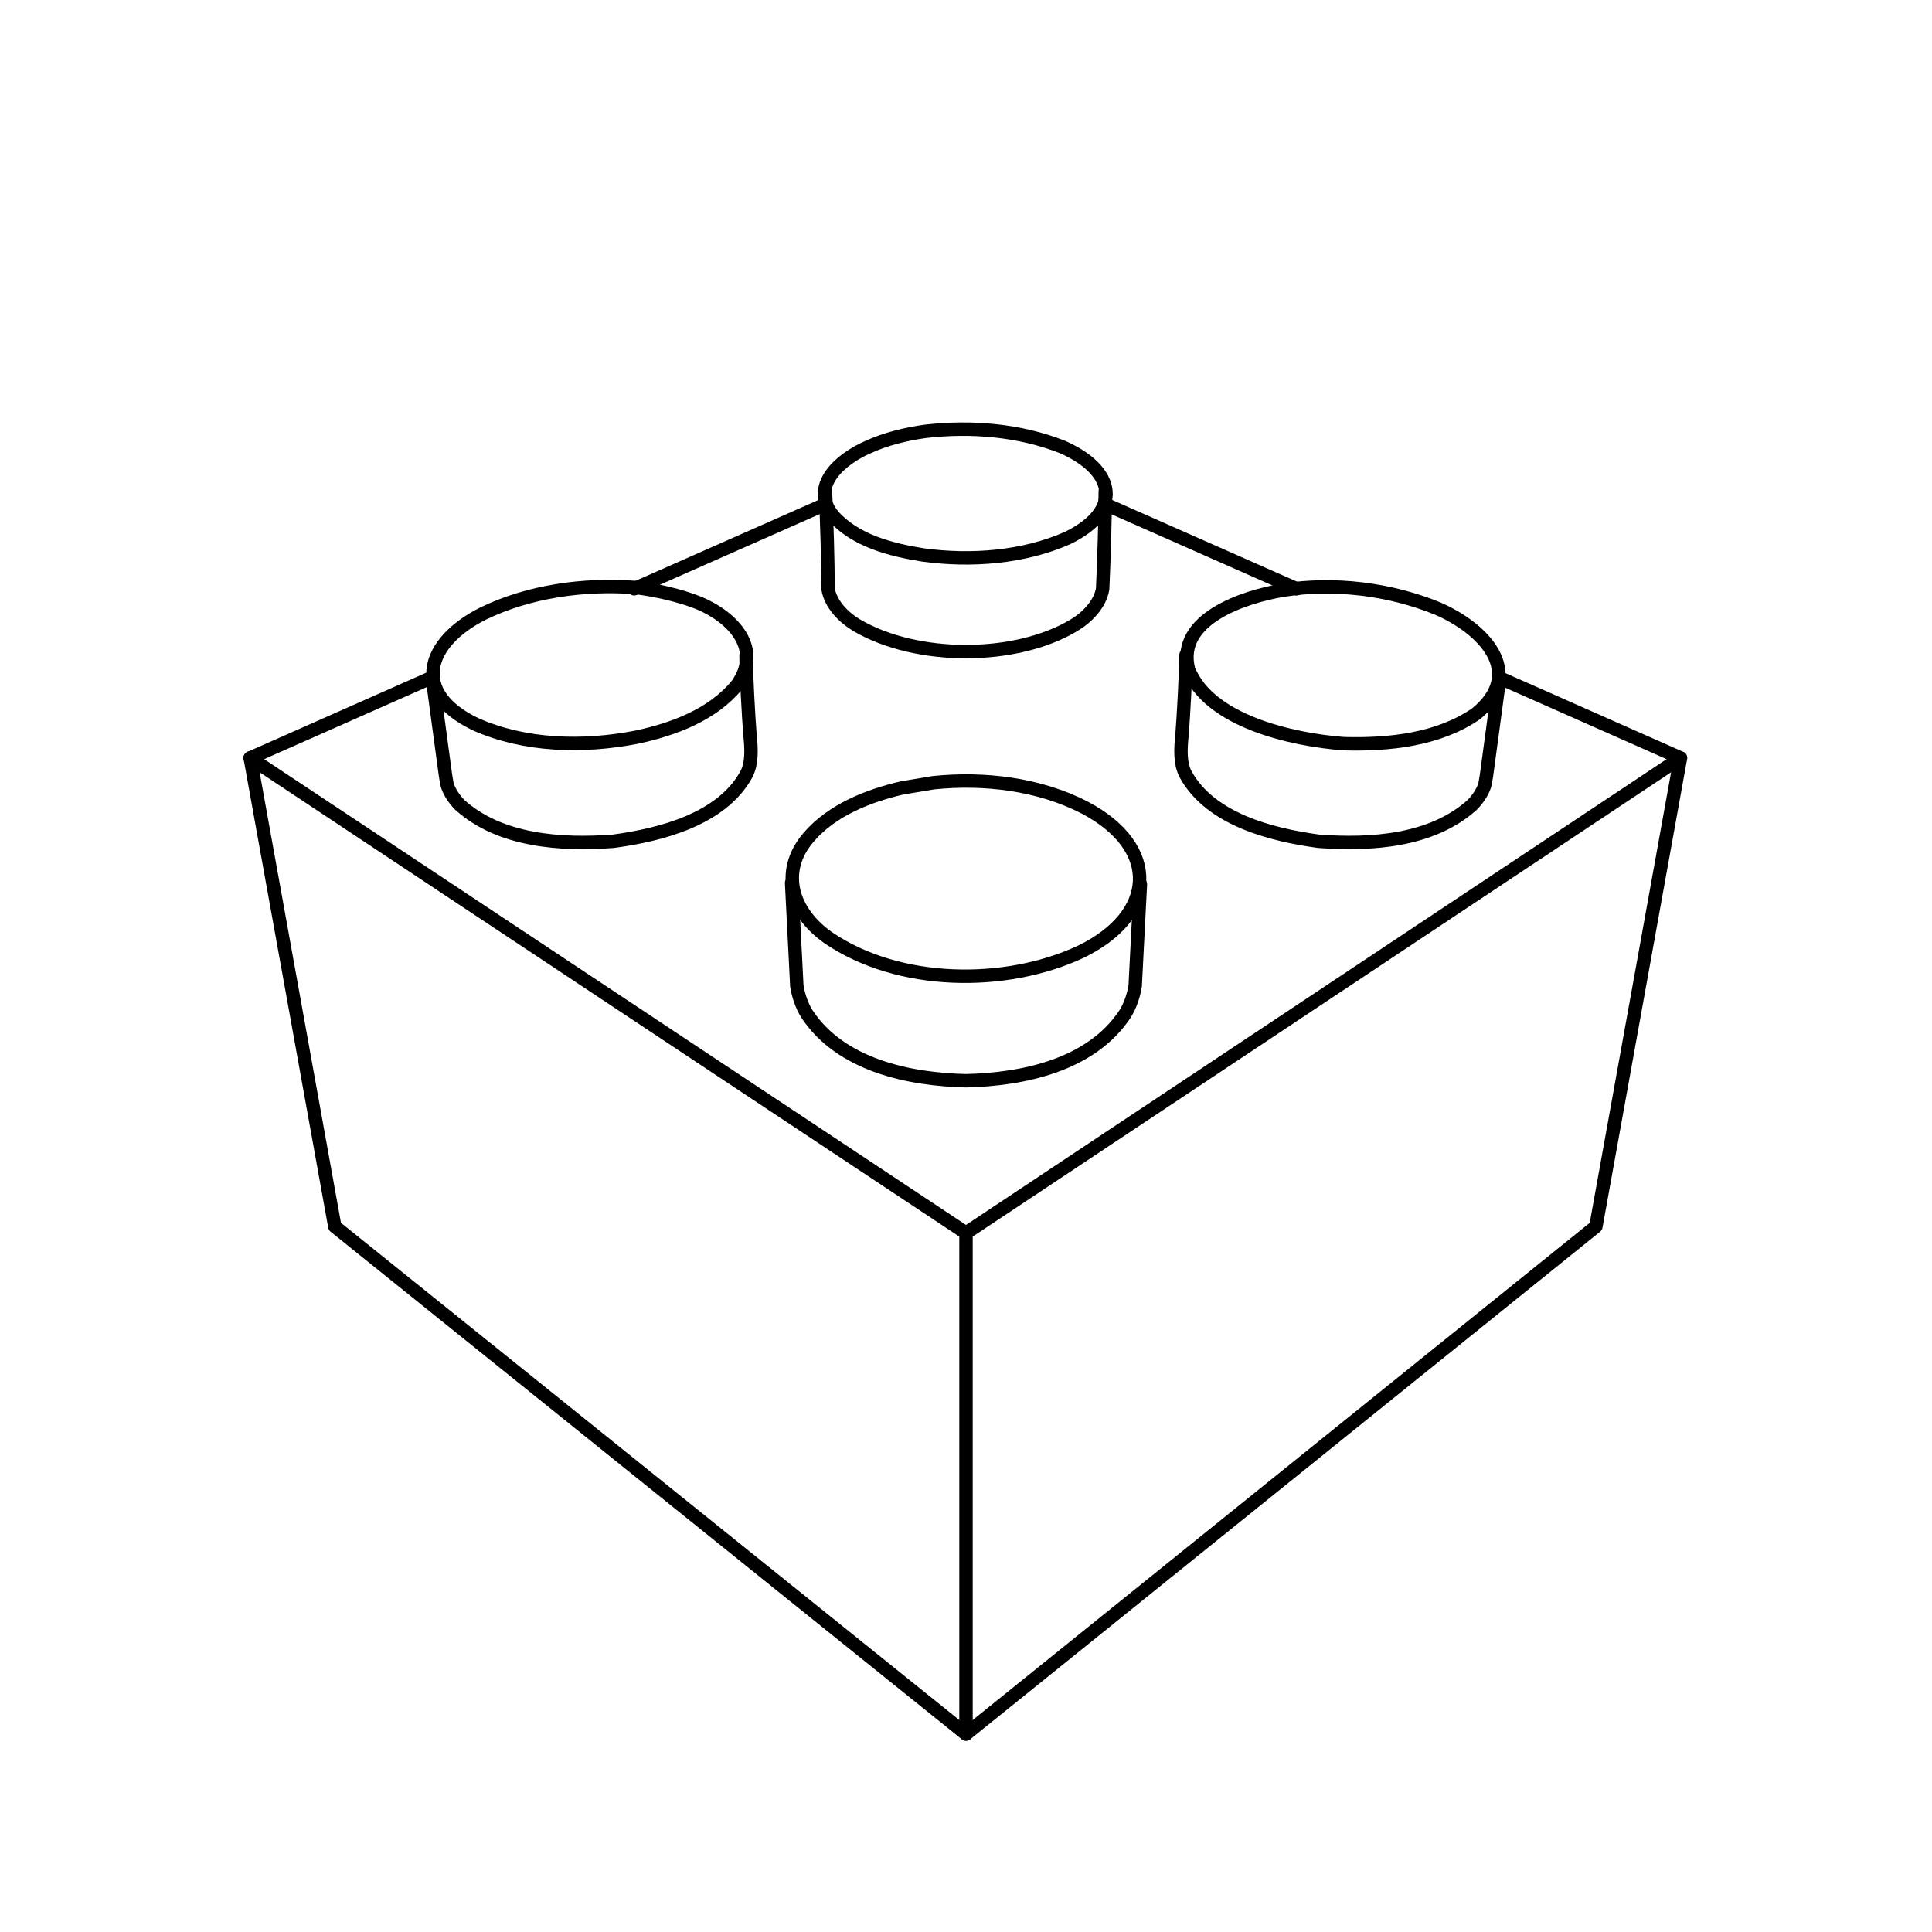 <?xml version="1.0" encoding="utf-8"?>
<!-- Generator: Adobe Illustrator 24.3.0, SVG Export Plug-In . SVG Version: 6.00 Build 0)  -->
<svg version="1.1" id="Layer_1" xmlns="http://www.w3.org/2000/svg" xmlns:xlink="http://www.w3.org/1999/xlink" x="0px" y="0px"
	 viewBox="0 0 144 144" style="enable-background:new 0 0 144 144;" xml:space="preserve">
<style type="text/css">
	.st0{fill:none;stroke:#000000;stroke-linecap:round;stroke-linejoin:round;stroke-miterlimit:10;}
</style>
<g>
	<path class="st0" d="M107.114,45.34c-3.589-1.455-7.663-1.94-11.446-1.358c-2.91,0.485-8.051,2.134-7.081,5.917
		c1.552,3.88,7.76,5.238,11.543,5.529c3.395,0.097,7.081-0.291,9.894-2.231C113.807,50.093,110.509,46.795,107.114,45.34z"/>
</g>
<path class="st0" d="M88.393,48.832c0,1.261-0.194,4.753-0.291,5.917c-0.097,0.97-0.194,2.134,0.291,3.007
	c1.843,3.298,6.305,4.462,9.894,4.947c3.88,0.291,8.439,0,11.446-2.716c0.388-0.388,0.873-1.067,0.97-1.649l0.097-0.582l0.97-7.178"
	/>
<g>
	<path class="st0" d="M61.524,36.61c0.097,2.134,0.194,5.141,0.194,7.275c0.194,1.164,1.164,2.134,2.134,2.716
		c4.462,2.619,11.834,2.619,16.199,0c0.97-0.582,1.94-1.552,2.134-2.716c0.097-2.134,0.194-5.141,0.194-7.275"/>
</g>
<g>
	<path class="st0" d="M59.002,65.807l0.388,7.663c0.097,0.679,0.388,1.552,0.776,2.134c2.522,3.783,7.566,4.85,11.834,4.947
		c4.268-0.097,9.312-1.164,11.834-4.947c0.388-0.582,0.679-1.455,0.776-2.134l0.388-7.566"/>
</g>
<path class="st0" d="M80.827,60.181c-3.395-1.746-7.469-2.231-11.252-1.843c-0.582,0.097-1.746,0.291-2.328,0.388
	c-2.522,0.582-5.238,1.649-6.984,3.686c-2.231,2.619-1.164,5.626,1.455,7.469c5.238,3.589,13.192,3.686,18.818,1.067
	C86.162,68.232,86.55,63.188,80.827,60.181z"/>
<path class="st0" d="M79.178,33.312c-3.201-1.261-6.79-1.552-10.185-1.164c-1.455,0.194-3.007,0.582-4.268,1.164
	c-2.037,0.873-4.462,2.91-2.619,5.141c1.649,1.843,4.268,2.522,6.693,2.91c3.589,0.485,7.469,0.194,10.767-1.261
	C83.737,38.065,83.155,35.058,79.178,33.312z"/>
<path class="st0" d="M36.013,45.728c-4.268,2.134-5.432,5.917-0.582,8.245c3.686,1.649,8.051,1.746,12.028,0.97
	c2.716-0.582,5.626-1.649,7.469-3.88c1.94-2.716-0.291-5.044-2.813-6.111c-1.455-0.582-3.201-0.97-4.753-1.164
	C43.482,43.497,39.408,44.079,36.013,45.728z"/>
<path class="st0" d="M55.607,48.832c0,1.261,0.194,4.753,0.291,5.917c0.097,0.97,0.194,2.134-0.291,3.007
	c-1.843,3.298-6.305,4.462-9.894,4.947c-3.88,0.291-8.439,0-11.446-2.716c-0.388-0.388-0.873-1.067-0.97-1.649L33.2,57.756
	l-0.97-7.178"/>
<line class="st0" x1="125.253" y1="56.495" x2="72" y2="91.9"/>
<line class="st0" x1="72" y1="91.9" x2="18.65" y2="56.495"/>
<line class="st0" x1="72" y1="129.245" x2="72" y2="91.9"/>
<polyline class="st0" points="18.65,56.495 24.955,91.415 72,129.245 118.948,91.415 125.253,56.495 111.673,50.481 "/>
<path class="st0" d="M96.638,43.885L82.379,37.58"/>
<line class="st0" x1="18.65" y1="56.495" x2="32.23" y2="50.481"/>
<path class="st0" d="M47.265,43.885l14.259-6.305"/>
</svg>
